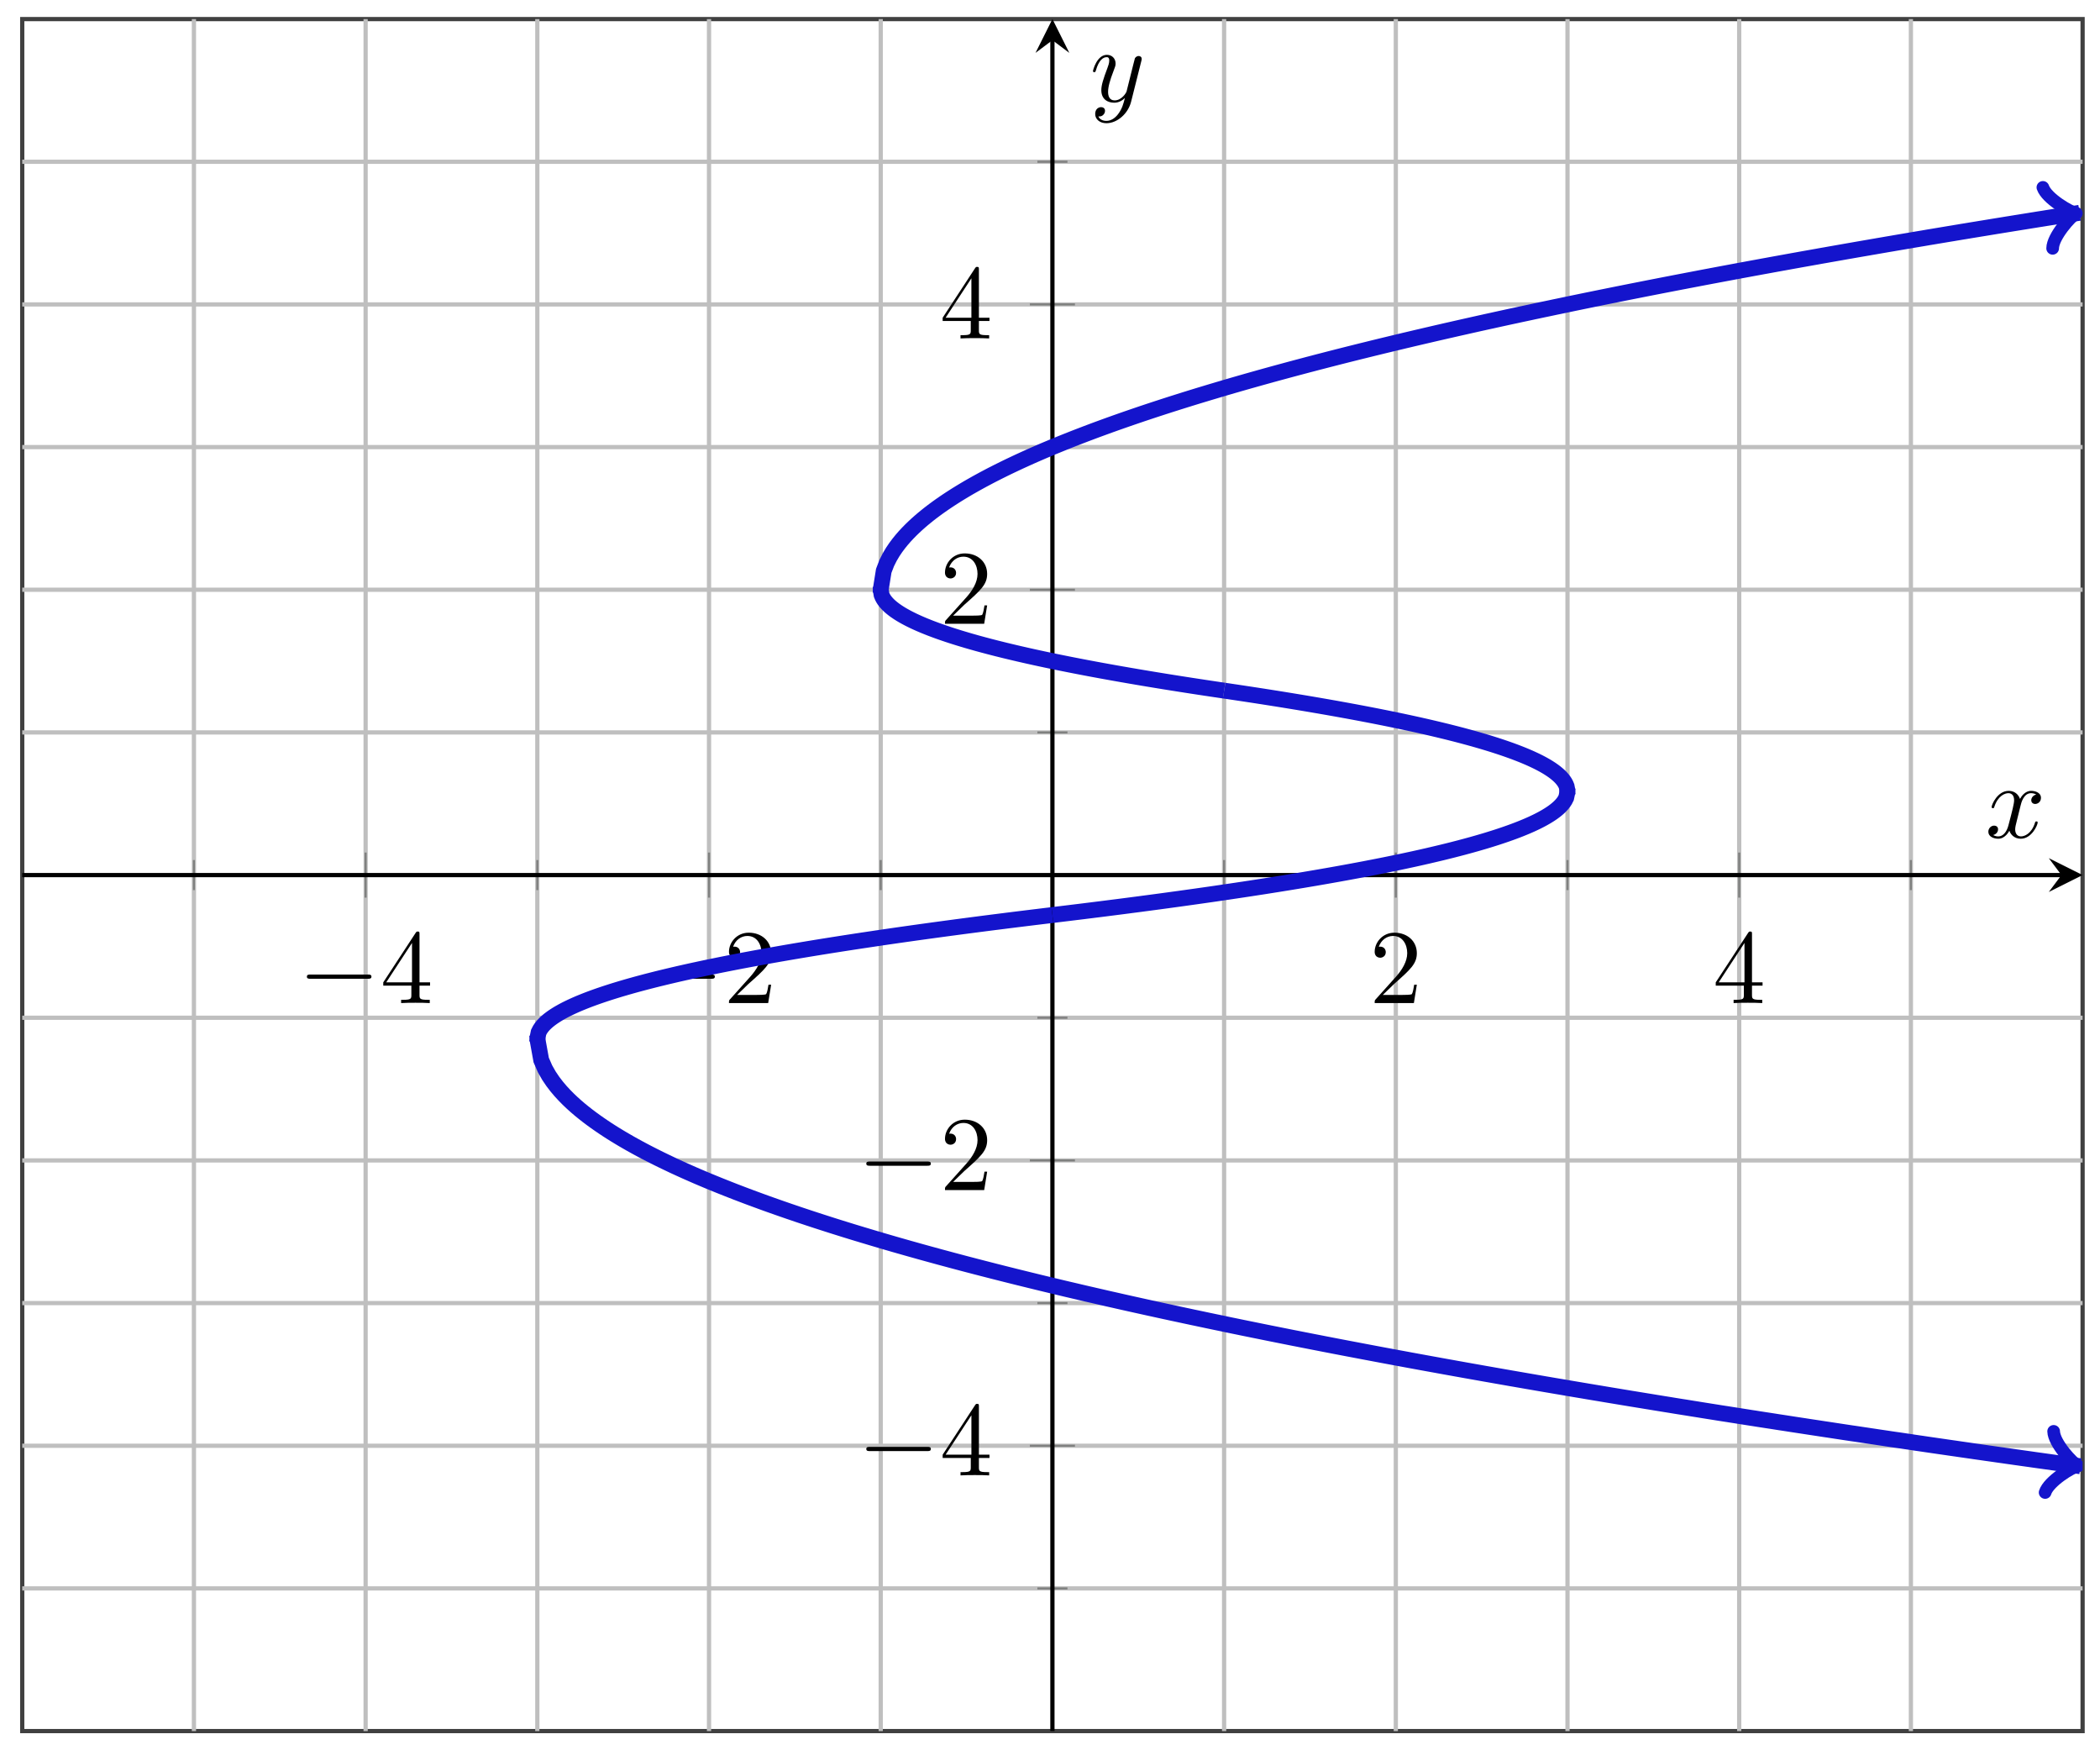 <svg xmlns="http://www.w3.org/2000/svg" xmlns:xlink="http://www.w3.org/1999/xlink" xmlns:inkscape="http://www.inkscape.org/namespaces/inkscape" version="1.1" width="198" height="165" viewBox="0 0 198 165">
<defs>
<path id="font_1_1" d="M.659 .23C.676 .23 .694 .23 .694 .25 .694 .27 .676 .27 .659 .27H.118C.101 .27 .083 .27 .083 .25 .083 .23 .101 .23 .118 .23H.659Z"/>
<path id="font_2_2" d="M.294 .165V.078C.294 .042 .292 .031 .218 .031H.197V0C.238 .003 .29 .003 .332 .003 .374 .003 .427 .003 .468 0V.031H.447C.373 .031 .371 .042 .371 .078V.165H.471V.196H.371V.651C.371 .671 .371 .677 .355 .677 .346 .677 .343 .677 .335 .665L.028 .196V.165H.294M.3 .196H.056L.3 .569V.196Z"/>
<path id="font_2_1" d="M.127 .077 .233 .18C.389 .318 .449 .372 .449 .472 .449 .586 .359 .666 .237 .666 .124 .666 .05 .574 .05 .485 .05 .429 .1 .429 .103 .429 .12 .429 .155 .441 .155 .482 .155 .508 .137 .534 .102 .534 .094 .534 .092 .534 .089 .533 .112 .598 .166 .635 .224 .635 .315 .635 .358 .554 .358 .472 .358 .392 .308 .313 .253 .251L.061 .037C.05 .026 .05 .024 .05 0H.421L.449 .174H.424C.419 .144 .412 .1 .402 .085 .395 .077 .329 .077 .307 .077H.127Z"/>
<clipPath id="clip_3">
<path transform="matrix(1,0,0,-1,2.096,163.19)" d="M0 0H194.263V161.39H0Z"/>
</clipPath>
<path id="font_4_1" d="M.334 .302C.34 .328 .363 .42 .433 .42 .438 .42 .462 .42 .483 .407 .455 .402 .435 .377 .435 .353 .435 .337 .446 .318 .473 .318 .495 .318 .527 .336 .527 .376 .527 .428 .468 .442 .434 .442 .376 .442 .341 .389 .329 .366 .304 .432 .25 .442 .221 .442 .117 .442 .06 .313 .06 .288 .06 .278 .07 .278 .072 .278 .08 .278 .083 .28 .085 .289 .119 .395 .185 .42 .219 .42 .238 .42 .273 .411 .273 .353 .273 .322 .256 .255 .219 .115 .203 .053 .168 .011 .124 .011 .118 .011 .095 .011 .074 .024 .099 .029 .121 .05 .121 .078 .121 .105 .099 .113 .084 .113 .054 .113 .029 .087 .029 .055 .029 .009 .079-.011 .123-.011 .189-.011 .225 .059 .228 .065 .24 .028 .276-.011 .336-.011 .439-.011 .496 .118 .496 .143 .496 .153 .487 .153 .484 .153 .475 .153 .473 .149 .471 .142 .438 .035 .37 .011 .338 .011 .299 .011 .283 .043 .283 .077 .283 .099 .289 .121 .3 .165L.334 .302Z"/>
<path id="font_4_2" d="M.486 .381C.49 .395 .49 .397 .49 .404 .49 .422 .476 .431 .461 .431 .451 .431 .435 .425 .426 .41 .424 .405 .416 .374 .412 .356 .405 .33 .398 .303 .392 .276L.347 .096C.343 .081 .3 .011 .234 .011 .183 .011 .172 .055 .172 .092 .172 .138 .189 .2 .223 .288 .239 .329 .243 .34 .243 .36 .243 .405 .211 .442 .161 .442 .066 .442 .029 .297 .029 .288 .029 .278 .039 .278 .041 .278 .051 .278 .052 .28 .057 .296 .084 .39 .124 .42 .158 .42 .166 .42 .183 .42 .183 .388 .183 .363 .173 .337 .166 .318 .126 .212 .108 .155 .108 .108 .108 .019 .171-.011 .23-.011 .269-.011 .303 .006 .331 .034 .318-.018 .306-.067 .266-.12 .24-.154 .202-.183 .156-.183 .142-.183 .097-.18 .08-.141 .096-.141 .109-.141 .123-.129 .133-.12 .143-.107 .143-.088 .143-.057 .116-.053 .106-.053 .083-.053 .05-.069 .05-.118 .05-.168 .094-.205 .156-.205 .259-.205 .362-.114 .39-.001L.486 .381Z"/>
</defs>
<path transform="matrix(1,0,0,-1,2.096,163.19)" stroke-width=".399" stroke-linecap="butt" stroke-miterlimit="10" stroke-linejoin="miter" fill="none" stroke="#404040" d="M0 0H194.263V161.39H0Z"/>
<path transform="matrix(1,0,0,-1,2.096,163.19)" stroke-width=".399" stroke-linecap="butt" stroke-miterlimit="10" stroke-linejoin="miter" fill="none" stroke="#bfbfbf" d="M16.189 0V161.39M48.566 0V161.39M80.943 0V161.39M113.32 0V161.39M145.697 0V161.39M178.074 0V161.39"/>
<path transform="matrix(1,0,0,-1,2.096,163.19)" stroke-width=".399" stroke-linecap="butt" stroke-miterlimit="10" stroke-linejoin="miter" fill="none" stroke="#bfbfbf" d="M32.377 0V161.39M64.754 0V161.39M129.509 0V161.39M161.886 0V161.39"/>
<path transform="matrix(1,0,0,-1,2.096,163.19)" stroke-width=".399" stroke-linecap="butt" stroke-miterlimit="10" stroke-linejoin="miter" fill="none" stroke="#bfbfbf" d="M0 13.449H194.263M0 40.348H194.263M0 67.246H194.263M0 94.144H194.263M0 121.043H194.263M0 147.941H194.263"/>
<path transform="matrix(1,0,0,-1,2.096,163.19)" stroke-width=".399" stroke-linecap="butt" stroke-miterlimit="10" stroke-linejoin="miter" fill="none" stroke="#bfbfbf" d="M0 26.898H194.263M0 53.797H194.263M0 107.594H194.263M0 134.492H194.263"/>
<path transform="matrix(1,0,0,-1,2.096,163.19)" stroke-width=".199" stroke-linecap="butt" stroke-miterlimit="10" stroke-linejoin="miter" fill="none" stroke="#7f807f" d="M16.189 79.278V82.113M48.566 79.278V82.113M80.943 79.278V82.113M113.32 79.278V82.113M145.697 79.278V82.113M178.074 79.278V82.113"/>
<path transform="matrix(1,0,0,-1,2.096,163.19)" stroke-width=".199" stroke-linecap="butt" stroke-miterlimit="10" stroke-linejoin="miter" fill="none" stroke="#7f807f" d="M32.377 78.569V82.821M64.754 78.569V82.821M129.509 78.569V82.821M161.886 78.569V82.821"/>
<path transform="matrix(1,0,0,-1,2.096,163.19)" stroke-width=".199" stroke-linecap="butt" stroke-miterlimit="10" stroke-linejoin="miter" fill="none" stroke="#7f807f" d="M95.714 13.449H98.549M95.714 40.348H98.549M95.714 67.246H98.549M95.714 94.144H98.549M95.714 121.043H98.549M95.714 147.941H98.549"/>
<path transform="matrix(1,0,0,-1,2.096,163.19)" stroke-width=".199" stroke-linecap="butt" stroke-miterlimit="10" stroke-linejoin="miter" fill="none" stroke="#7f807f" d="M95.006 26.898H99.257M95.006 53.797H99.257M95.006 107.594H99.257M95.006 134.492H99.257"/>
<path transform="matrix(1,0,0,-1,2.096,163.19)" stroke-width=".399" stroke-linecap="butt" stroke-miterlimit="10" stroke-linejoin="miter" fill="none" stroke="#000000" d="M0 80.695H192.271"/>
<path transform="matrix(1,0,0,-1,194.367,82.493)" d="M1.993 0-1.196 1.594 0 0-1.196-1.594"/>
<path transform="matrix(1,0,0,-1,2.096,163.19)" stroke-width=".399" stroke-linecap="butt" stroke-miterlimit="10" stroke-linejoin="miter" fill="none" stroke="#000000" d="M97.132 0V159.398"/>
<path transform="matrix(0,-1,-1,-0,99.228,3.789)" d="M1.993 0-1.196 1.594 0 0-1.196-1.594"/>
<use data-text="&#x2212;" xlink:href="#font_1_1" transform="matrix(9.963,0,0,-9.963,28.108,94.56)"/>
<use data-text="4" xlink:href="#font_2_2" transform="matrix(9.963,0,0,-9.963,35.857,94.56)"/>
<use data-text="&#x2212;" xlink:href="#font_1_1" transform="matrix(9.963,0,0,-9.963,60.485,94.56)"/>
<use data-text="2" xlink:href="#font_2_1" transform="matrix(9.963,0,0,-9.963,68.234,94.56)"/>
<use data-text="2" xlink:href="#font_2_1" transform="matrix(9.963,0,0,-9.963,129.114,94.56)"/>
<use data-text="4" xlink:href="#font_2_2" transform="matrix(9.963,0,0,-9.963,161.491,94.56)"/>
<use data-text="&#x2212;" xlink:href="#font_1_1" transform="matrix(9.963,0,0,-9.963,80.852,139.086)"/>
<use data-text="4" xlink:href="#font_2_2" transform="matrix(9.963,0,0,-9.963,88.601,139.086)"/>
<use data-text="&#x2212;" xlink:href="#font_1_1" transform="matrix(9.963,0,0,-9.963,80.852,112.187)"/>
<use data-text="2" xlink:href="#font_2_1" transform="matrix(9.963,0,0,-9.963,88.601,112.187)"/>
<use data-text="2" xlink:href="#font_2_1" transform="matrix(9.963,0,0,-9.963,88.6,58.805)"/>
<use data-text="4" xlink:href="#font_2_2" transform="matrix(9.963,0,0,-9.963,88.6,31.905)"/>
<g clip-path="url(#clip_3)">
<path transform="matrix(1,0,0,-1,2.096,163.19)" stroke-width="1.494" stroke-linecap="butt" stroke-miterlimit="10" stroke-linejoin="miter" fill="none" stroke="#1414cc" d="M80.943 107.594 81.227 109.375 81.511 110.113 81.795 110.679 82.079 111.157 82.363 111.577 82.647 111.957 82.931 112.307 83.215 112.633 83.499 112.938 83.783 113.227 84.067 113.502 84.351 113.765 84.635 114.017 84.919 114.26 85.203 114.493 85.487 114.721 85.771 114.94 86.055 115.152 86.339 115.36 86.623 115.561 86.907 115.758 87.191 115.95 87.475 116.138 87.759 116.321 88.043 116.502 88.327 116.678 88.611 116.851 88.895 117.021 89.179 117.189 89.463 117.352 89.747 117.513 90.031 117.672 90.315 117.828 90.599 117.983 90.883 118.133 91.167 118.284 91.451 118.432 91.735 118.576 92.019 118.72 92.303 118.861 92.587 119.002 92.871 119.14 93.155 119.277 93.439 119.411 93.723 119.545 94.007 119.678 94.291 119.808 94.575 119.937 94.859 120.065 95.143 120.192 95.427 120.318 95.711 120.442 95.995 120.564 96.279 120.687 96.563 120.807 96.847 120.926 97.131 121.045 97.415 121.16 97.699 121.276 97.983 121.392 98.267 121.506 98.551 121.62 98.836 121.732 99.12 121.845 99.404 121.955 99.688 122.065 99.972 122.174 100.256 122.283 100.54 122.39 100.824 122.497 101.108 122.604 101.392 122.709 101.676 122.813 101.96 122.917 102.244 123.02 102.528 123.123 102.812 123.224 103.096 123.326 103.38 123.426 103.664 123.526 103.948 123.625 104.232 123.724 104.516 123.822 104.8 123.919 105.084 124.016 105.368 124.112 105.652 124.209 105.936 124.303 106.22 124.398 106.504 124.492 106.788 124.586 107.072 124.679 107.356 124.771 107.64 124.864 107.924 124.955 108.208 125.047 108.492 125.137 108.776 125.226 109.06 125.317 109.344 125.406 109.628 125.495 109.912 125.583 110.196 125.672 110.48 125.759 110.764 125.846 111.048 125.933 111.332 126.018 111.616 126.104 111.9 126.19 112.184 126.275 112.468 126.359 112.752 126.445 113.036 126.528 113.32 126.612 113.604 126.696 113.888 126.779 114.172 126.862 114.456 126.943 114.74 127.026 115.024 127.107 115.308 127.188 115.592 127.269 115.876 127.349 116.16 127.429 116.444 127.509 116.728 127.589 117.012 127.668 117.296 127.747 117.58 127.825 117.864 127.904 118.148 127.982 118.432 128.059 118.716 128.136 119 128.213 119.284 128.29 119.568 128.367 119.852 128.443 120.136 128.519 120.42 128.594 120.704 128.67 120.988 128.745 121.272 128.821 121.556 128.894 121.84 128.969 122.124 129.044 122.408 129.117 122.692 129.19 122.976 129.264 123.26 129.337 123.544 129.41 123.828 129.482 124.112 129.555 124.396 129.627 124.68 129.699 124.964 129.771 125.248 129.842 125.532 129.913 125.816 129.984 126.1 130.055 126.384 130.125 126.668 130.195 126.952 130.265 127.236 130.336 127.52 130.405 127.804 130.474 128.088 130.544 128.372 130.613 128.656 130.681 128.94 130.75 129.224 130.819 129.508 130.886 129.793 130.954 130.077 131.022 130.361 131.091 130.645 131.157 130.929 131.225 131.213 131.292 131.497 131.359 131.781 131.425 132.065 131.491 132.349 131.558 132.633 131.623 132.917 131.69 133.201 131.756 133.485 131.822 133.769 131.886 134.053 131.952 134.337 132.017 134.621 132.081 134.905 132.146 135.189 132.211 135.473 132.275 135.757 132.339 136.041 132.403 136.325 132.467 136.609 132.531 136.893 132.595 137.177 132.658 137.461 132.722 137.745 132.784 138.029 132.848 138.313 132.91 138.597 132.971 138.881 133.035 139.165 133.097 139.449 133.159 139.733 133.221 140.017 133.283 140.301 133.345 140.585 133.406 140.869 133.466 141.153 133.529 141.437 133.59 141.721 133.65 142.005 133.711 142.289 133.771 142.573 133.833 142.857 133.892 143.141 133.953 143.425 134.013 143.709 134.072 143.993 134.132 144.277 134.192 144.561 134.253 144.845 134.31 145.129 134.37 145.413 134.429 145.697 134.488 145.981 134.549 146.265 134.608 146.549 134.667 146.833 134.725 147.117 134.784 147.401 134.842 147.685 134.901 147.969 134.958 148.253 135.016 148.537 135.074 148.821 135.132 149.105 135.189 149.389 135.246 149.673 135.304 149.957 135.361 150.241 135.418 150.525 135.476 150.809 135.532 151.093 135.589 151.377 135.645 151.661 135.702 151.945 135.758 152.229 135.814 152.513 135.87 152.797 135.927 153.081 135.983 153.365 136.039 153.649 136.094 153.933 136.15 154.217 136.205 154.501 136.261 154.785 136.316 155.069 136.371 155.353 136.426 155.637 136.481 155.921 136.536 156.205 136.591 156.489 136.646 156.773 136.699 157.057 136.755 157.341 136.808 157.625 136.863 157.909 136.917 158.193 136.972 158.477 137.026 158.761 137.08 159.045 137.133 159.329 137.187 159.613 137.24 159.897 137.294 160.181 137.347 160.465 137.401 160.75 137.453 161.034 137.506 161.318 137.56 161.602 137.613 161.886 137.665 162.17 137.718 162.454 137.77 162.738 137.823 163.022 137.876 163.306 137.928 163.59 137.979 163.874 138.032 164.158 138.085 164.442 138.136 164.726 138.188 165.01 138.24 165.294 138.292 165.578 138.343 165.862 138.395 166.146 138.446 166.43 138.498 166.714 138.549 166.998 138.601 167.282 138.651 167.566 138.703 167.85 138.754 168.134 138.804 168.418 138.855 168.702 138.905 168.986 138.956 169.27 139.006 169.554 139.058 169.838 139.108 170.122 139.157 170.406 139.209 170.69 139.258 170.974 139.308 171.258 139.358 171.542 139.408 171.826 139.458 172.11 139.508 172.394 139.557 172.678 139.607 172.962 139.657 173.246 139.706 173.53 139.755 173.814 139.804 174.098 139.853 174.382 139.903 174.666 139.951 174.95 140.001 175.234 140.05 175.518 140.098 175.802 140.148 176.086 140.196 176.37 140.244 176.654 140.294 176.938 140.342 177.222 140.39 177.506 140.438 177.79 140.486 178.074 140.534 178.358 140.583 178.642 140.631 178.926 140.679 179.21 140.726 179.494 140.775 179.778 140.824 180.062 140.87 180.346 140.918 180.63 140.965 180.914 141.013 181.198 141.06 181.482 141.108 181.766 141.155 182.05 141.201 182.334 141.25 182.618 141.296 182.902 141.345 183.186 141.39 183.47 141.437 183.754 141.485 184.038 141.531 184.322 141.577 184.606 141.625 184.89 141.67 185.174 141.717 185.458 141.764 185.742 141.81 186.026 141.857 186.31 141.903 186.594 141.949 186.878 141.995 187.162 142.042 187.446 142.087 187.73 142.133 188.014 142.179 188.298 142.224 188.582 142.271 188.866 142.315 189.15 142.361 189.434 142.408 189.718 142.452 190.002 142.499 190.286 142.544 190.57 142.588 190.854 142.635 191.138 142.68 191.423 142.725 191.707 142.771 191.991 142.815 192.275 142.86 192.559 142.905 192.843 142.95 193.127 142.996 193.411 143.04 193.695 143.083 193.979 143.129 193.134 142.994"/>
<path transform="matrix(.987,-.158,-.158,-.987,195.23,20.193)" stroke-width="1.196" stroke-linecap="round" stroke-linejoin="round" fill="none" stroke="#1414cc" d="M-2.182 2.909C-2 1.818 0 .182 .545 0 0-.182-2-1.818-2.182-2.909"/>
<path transform="matrix(1,0,0,-1,2.096,163.19)" stroke-width="1.494" stroke-linecap="butt" stroke-miterlimit="10" stroke-linejoin="miter" fill="none" stroke="#1414cc" d="M80.943 107.594 81.024 107.117 81.105 106.92 81.186 106.769 81.267 106.641 81.349 106.529 81.43 106.427 81.511 106.334 81.592 106.247 81.673 106.165 81.754 106.088 81.836 106.014 81.917 105.944 81.998 105.877 82.079 105.812 82.16 105.75 82.241 105.689 82.322 105.63 82.404 105.574 82.485 105.518 82.566 105.464 82.647 105.412 82.728 105.36 82.809 105.31 82.89 105.261 82.972 105.212 83.053 105.165 83.134 105.12 83.215 105.074 83.296 105.029 83.377 104.986 83.458 104.943 83.54 104.9 83.621 104.858 83.702 104.817 83.783 104.777 83.864 104.737 83.945 104.697 84.026 104.658 84.108 104.62 84.189 104.582 84.27 104.545 84.351 104.508 84.432 104.471 84.513 104.435 84.594 104.399 84.676 104.364 84.757 104.329 84.838 104.294 84.919 104.26 85 104.226 85.081 104.193 85.162 104.16 85.244 104.127 85.325 104.095 85.406 104.062 85.487 104.03 85.568 103.998 85.649 103.967 85.73 103.936 85.812 103.905 85.893 103.875 85.974 103.844 86.055 103.814 86.136 103.784 86.217 103.754 86.299 103.725 86.38 103.696 86.461 103.667 86.542 103.638 86.623 103.61 86.704 103.581 86.785 103.553 86.867 103.526 86.948 103.497 87.029 103.47 87.11 103.443 87.191 103.415 87.272 103.388 87.353 103.361 87.435 103.334 87.516 103.308 87.597 103.281 87.678 103.255 87.759 103.23 87.84 103.203 87.921 103.178 88.003 103.152 88.084 103.127 88.165 103.101 88.246 103.076 88.327 103.051 88.408 103.026 88.489 103.002 88.571 102.977 88.652 102.952 88.733 102.928 88.814 102.904 88.895 102.88 88.976 102.856 89.057 102.831 89.139 102.808 89.22 102.784 89.301 102.761 89.382 102.737 89.463 102.714 89.544 102.691 89.625 102.668 89.707 102.645 89.788 102.622 89.869 102.599 89.95 102.576 90.031 102.554 90.112 102.531 90.193 102.509 90.275 102.487 90.356 102.465 90.437 102.443 90.518 102.421 90.599 102.399 90.68 102.377 90.761 102.356 90.843 102.334 90.924 102.313 91.005 102.291 91.086 102.27 91.167 102.248 91.248 102.227 91.33 102.206 91.411 102.185 91.492 102.164 91.573 102.143 91.654 102.123 91.735 102.102 91.816 102.081 91.898 102.061 91.979 102.04 92.06 102.02 92.141 102 92.222 101.979 92.303 101.96 92.384 101.939 92.466 101.919 92.547 101.899 92.628 101.879 92.709 101.859 92.79 101.84 92.871 101.82 92.952 101.801 93.034 101.781 93.115 101.762 93.196 101.742 93.277 101.723 93.358 101.704 93.439 101.685 93.52 101.666 93.602 101.646 93.683 101.627 93.764 101.609 93.845 101.59 93.926 101.57 94.007 101.551 94.088 101.533 94.17 101.514 94.251 101.496 94.332 101.477 94.413 101.459 94.494 101.44 94.575 101.422 94.656 101.403 94.738 101.385 94.819 101.366 94.9 101.348 94.981 101.33 95.062 101.313 95.143 101.294 95.224 101.276 95.306 101.258 95.387 101.241 95.468 101.222 95.549 101.205 95.63 101.188 95.711 101.169 95.793 101.152 95.874 101.134 95.955 101.117 96.036 101.099 96.117 101.082 96.198 101.064 96.279 101.047 96.361 101.03 96.442 101.013 96.523 100.995 96.604 100.978 96.685 100.961 96.766 100.944 96.847 100.927 96.929 100.91 97.01 100.893 97.091 100.876 97.172 100.861 97.253 100.844 97.334 100.827 97.415 100.81 97.497 100.793 97.578 100.777 97.659 100.76 97.74 100.744 97.821 100.727 97.902 100.711 97.983 100.694 98.065 100.678 98.146 100.662 98.227 100.645 98.308 100.629 98.389 100.613 98.47 100.597 98.551 100.58 98.633 100.564 98.714 100.548 98.795 100.532 98.876 100.516 98.957 100.5 99.038 100.484 99.119 100.468 99.201 100.452 99.282 100.436 99.363 100.421 99.444 100.405 99.525 100.389 99.606 100.373 99.687 100.358 99.769 100.342 99.85 100.326 99.931 100.311 100.012 100.295 100.093 100.28 100.174 100.264 100.255 100.249 100.337 100.233 100.418 100.218 100.499 100.203 100.58 100.187 100.661 100.172 100.742 100.157 100.824 100.142 100.905 100.126 100.986 100.111 101.067 100.096 101.148 100.081 101.229 100.066 101.31 100.051 101.392 100.036 101.473 100.021 101.554 100.006 101.635 99.991 101.716 99.976 101.797 99.961 101.878 99.946 101.96 99.932 102.041 99.917 102.122 99.902 102.203 99.888 102.284 99.873 102.365 99.858 102.446 99.843 102.528 99.829 102.609 99.814 102.69 99.8 102.771 99.785 102.852 99.771 102.933 99.756 103.014 99.742 103.096 99.727 103.177 99.713 103.258 99.699 103.339 99.684 103.42 99.67 103.501 99.656 103.582 99.641 103.664 99.627 103.745 99.613 103.826 99.599 103.907 99.585 103.988 99.571 104.069 99.557 104.15 99.542 104.232 99.528 104.313 99.514 104.394 99.5 104.475 99.486 104.556 99.472 104.637 99.458 104.718 99.445 104.8 99.431 104.881 99.417 104.962 99.403 105.043 99.389 105.124 99.375 105.205 99.361 105.287 99.348 105.368 99.334 105.449 99.32 105.53 99.307 105.611 99.293 105.692 99.279 105.773 99.266 105.855 99.252 105.936 99.239 106.017 99.225 106.098 99.211 106.179 99.198 106.26 99.184 106.341 99.171 106.423 99.158 106.504 99.144 106.585 99.131 106.666 99.117 106.747 99.104 106.828 99.091 106.909 99.077 106.991 99.064 107.072 99.051 107.153 99.037 107.234 99.024 107.315 99.011 107.396 98.998 107.477 98.985 107.559 98.971 107.64 98.958 107.721 98.945 107.802 98.932 107.883 98.919 107.964 98.906 108.045 98.893 108.127 98.88 108.208 98.867 108.289 98.854 108.37 98.841 108.451 98.828 108.532 98.815 108.613 98.802 108.695 98.79 108.776 98.777 108.857 98.764 108.938 98.751 109.019 98.738 109.1 98.726 109.181 98.712 109.263 98.7 109.344 98.687 109.425 98.675 109.506 98.662 109.587 98.649 109.668 98.636 109.749 98.624 109.831 98.611 109.912 98.599 109.993 98.586 110.074 98.574 110.155 98.561 110.236 98.548 110.317 98.536 110.399 98.523 110.48 98.511 110.561 98.498 110.642 98.486 110.723 98.474 110.804 98.461 110.886 98.449 110.967 98.436 111.048 98.424 111.129 98.412 111.21 98.4 111.291 98.387 111.372 98.375 111.454 98.362 111.535 98.35 111.616 98.338 111.697 98.326 111.778 98.314 111.859 98.302 111.94 98.289 112.022 98.277 112.103 98.265 112.184 98.253 112.265 98.241 112.346 98.229 112.427 98.216 112.508 98.204 112.59 98.193 112.671 98.181 112.752 98.168 112.833 98.156 112.914 98.144 112.995 98.132 113.076 98.12 113.158 98.109 113.239 98.097 113.32 98.085"/>
<path transform="matrix(1,0,0,-1,2.096,163.19)" stroke-width="1.494" stroke-linecap="butt" stroke-miterlimit="10" stroke-linejoin="miter" fill="none" stroke="#1414cc" d="M113.32 98.086 113.401 98.073 113.482 98.061 113.564 98.049 113.645 98.038 113.726 98.025 113.807 98.014 113.888 98.002 113.969 97.989 114.05 97.977 114.132 97.965 114.213 97.953 114.294 97.941 114.375 97.929 114.456 97.917 114.537 97.905 114.618 97.892 114.7 97.88 114.781 97.868 114.862 97.856 114.943 97.844 115.024 97.832 115.105 97.82 115.186 97.807 115.268 97.795 115.349 97.783 115.43 97.77 115.511 97.758 115.592 97.746 115.673 97.733 115.754 97.721 115.836 97.709 115.917 97.696 115.998 97.684 116.079 97.671 116.16 97.659 116.241 97.646 116.322 97.634 116.404 97.622 116.485 97.609 116.566 97.596 116.647 97.583 116.728 97.571 116.809 97.559 116.89 97.546 116.972 97.534 117.053 97.521 117.134 97.508 117.215 97.495 117.296 97.482 117.377 97.47 117.458 97.457 117.54 97.444 117.621 97.432 117.702 97.419 117.783 97.406 117.864 97.394 117.945 97.38 118.026 97.367 118.108 97.354 118.189 97.342 118.27 97.329 118.351 97.316 118.432 97.303 118.513 97.29 118.594 97.277 118.676 97.264 118.757 97.251 118.838 97.238 118.919 97.225 119 97.212 119.081 97.198 119.162 97.185 119.244 97.172 119.325 97.159 119.406 97.146 119.487 97.132 119.568 97.119 119.649 97.106 119.73 97.093 119.812 97.079 119.893 97.066 119.974 97.052 120.055 97.039 120.136 97.026 120.217 97.012 120.298 96.999 120.38 96.985 120.461 96.972 120.542 96.958 120.623 96.945 120.704 96.931 120.785 96.918 120.866 96.904 120.948 96.891 121.029 96.877 121.11 96.863 121.191 96.85 121.272 96.836 121.353 96.822 121.434 96.809 121.516 96.795 121.597 96.781 121.678 96.767 121.759 96.753 121.84 96.739 121.921 96.725 122.002 96.711 122.084 96.698 122.165 96.684 122.246 96.67 122.327 96.656 122.408 96.642 122.489 96.627 122.57 96.613 122.652 96.599 122.733 96.585 122.814 96.571 122.895 96.557 122.976 96.543 123.057 96.529 123.138 96.514 123.22 96.5 123.301 96.485 123.382 96.471 123.463 96.457 123.544 96.442 123.625 96.428 123.706 96.414 123.788 96.399 123.869 96.385 123.95 96.37 124.031 96.356 124.112 96.341 124.193 96.326 124.274 96.312 124.356 96.297 124.437 96.282 124.518 96.268 124.599 96.253 124.68 96.238 124.761 96.223 124.842 96.209 124.924 96.194 125.005 96.179 125.086 96.164 125.167 96.149 125.248 96.134 125.329 96.119 125.41 96.104 125.492 96.089 125.573 96.074 125.654 96.059 125.735 96.044 125.816 96.028 125.897 96.013 125.978 95.998 126.06 95.982 126.141 95.967 126.222 95.952 126.303 95.937 126.384 95.921 126.465 95.906 126.546 95.89 126.628 95.875 126.709 95.859 126.79 95.844 126.871 95.828 126.952 95.812 127.033 95.797 127.114 95.781 127.196 95.765 127.277 95.749 127.358 95.734 127.439 95.718 127.52 95.702 127.601 95.686 127.682 95.67 127.764 95.654 127.845 95.638 127.926 95.622 128.007 95.606 128.088 95.59 128.169 95.573 128.25 95.557 128.332 95.541 128.413 95.525 128.494 95.508 128.575 95.492 128.656 95.476 128.737 95.459 128.818 95.443 128.9 95.426 128.981 95.41 129.062 95.393 129.143 95.376 129.224 95.36 129.305 95.343 129.386 95.326 129.468 95.31 129.549 95.294 129.63 95.277 129.711 95.26 129.792 95.243 129.873 95.226 129.954 95.209 130.036 95.192 130.117 95.175 130.198 95.157 130.279 95.14 130.36 95.123 130.441 95.105 130.522 95.088 130.604 95.07 130.685 95.054 130.766 95.036 130.847 95.018 130.928 95 131.009 94.983 131.09 94.965 131.172 94.947 131.253 94.929 131.334 94.912 131.415 94.894 131.496 94.875 131.577 94.858 131.658 94.84 131.74 94.822 131.821 94.804 131.902 94.785 131.983 94.766 132.064 94.748 132.145 94.73 132.226 94.712 132.308 94.693 132.389 94.675 132.47 94.656 132.551 94.637 132.632 94.618 132.713 94.6 132.794 94.581 132.876 94.561 132.957 94.542 133.038 94.524 133.119 94.504 133.2 94.485 133.281 94.466 133.362 94.447 133.444 94.427 133.525 94.409 133.606 94.388 133.687 94.369 133.768 94.35 133.849 94.33 133.93 94.31 134.012 94.29 134.093 94.271 134.174 94.251 134.255 94.231 134.336 94.211 134.417 94.191 134.498 94.171 134.58 94.15 134.661 94.129 134.742 94.109 134.823 94.088 134.904 94.068 134.985 94.047 135.066 94.027 135.148 94.006 135.229 93.985 135.31 93.964 135.391 93.943 135.472 93.922 135.553 93.901 135.634 93.879 135.716 93.858 135.797 93.836 135.878 93.815 135.959 93.793 136.04 93.771 136.121 93.749 136.202 93.727 136.284 93.705 136.365 93.683 136.446 93.661 136.527 93.638 136.608 93.616 136.689 93.593 136.77 93.571 136.852 93.548 136.933 93.526 137.014 93.502 137.095 93.479 137.176 93.456 137.257 93.433 137.338 93.409 137.42 93.386 137.501 93.362 137.582 93.338 137.663 93.315 137.744 93.291 137.825 93.266 137.906 93.242 137.988 93.218 138.069 93.193 138.15 93.169 138.231 93.144 138.312 93.119 138.393 93.094 138.474 93.069 138.556 93.044 138.637 93.018 138.718 92.993 138.799 92.966 138.88 92.941 138.961 92.915 139.042 92.888 139.124 92.862 139.205 92.836 139.286 92.809 139.367 92.782 139.448 92.755 139.529 92.728 139.61 92.7 139.692 92.673 139.773 92.645 139.854 92.617 139.935 92.589 140.016 92.56 140.097 92.532 140.178 92.503 140.26 92.474 140.341 92.445 140.422 92.416 140.503 92.386 140.584 92.356 140.665 92.326 140.746 92.296 140.828 92.265 140.909 92.234 140.99 92.203 141.071 92.171 141.152 92.14 141.233 92.108 141.314 92.076 141.396 92.043 141.477 92.011 141.558 91.977 141.639 91.944 141.72 91.91 141.801 91.876 141.882 91.841 141.964 91.806 142.045 91.771 142.126 91.736 142.207 91.699 142.288 91.663 142.369 91.626 142.45 91.588 142.532 91.55 142.613 91.512 142.694 91.473 142.775 91.434 142.856 91.394 142.937 91.354 143.018 91.313 143.1 91.27 143.181 91.228 143.262 91.185 143.343 91.141 143.424 91.097 143.505 91.051 143.586 91.005 143.668 90.958 143.749 90.91 143.83 90.861 143.911 90.81 143.992 90.759 144.073 90.707 144.154 90.653 144.236 90.597 144.317 90.54 144.398 90.482 144.479 90.421 144.56 90.359 144.641 90.294 144.722 90.226 144.804 90.156 144.885 90.083 144.966 90.006 145.047 89.924 145.128 89.837 145.209 89.744 145.29 89.642 145.372 89.53 145.453 89.403 145.534 89.252 145.615 89.056 145.696 88.632"/>
<path transform="matrix(1,0,0,-1,2.096,163.19)" stroke-width="1.494" stroke-linecap="butt" stroke-miterlimit="10" stroke-linejoin="miter" fill="none" stroke="#1414cc" d="M97.132 76.93 97.253 76.944 97.375 76.959 97.497 76.973 97.618 76.988 97.74 77.003 97.862 77.017 97.984 77.032 98.105 77.047 98.227 77.062 98.349 77.077 98.47 77.091 98.592 77.106 98.714 77.121 98.836 77.136 98.957 77.151 99.079 77.166 99.201 77.18 99.322 77.196 99.444 77.21 99.566 77.225 99.688 77.24 99.809 77.255 99.931 77.27 100.053 77.285 100.174 77.3 100.296 77.316 100.418 77.331 100.54 77.346 100.661 77.361 100.783 77.376 100.905 77.391 101.026 77.407 101.148 77.422 101.27 77.437 101.392 77.452 101.513 77.467 101.635 77.482 101.757 77.498 101.879 77.514 102 77.529 102.122 77.544 102.244 77.56 102.365 77.575 102.487 77.591 102.609 77.606 102.731 77.622 102.852 77.637 102.974 77.653 103.096 77.668 103.217 77.684 103.339 77.699 103.461 77.715 103.583 77.731 103.704 77.746 103.826 77.762 103.948 77.778 104.069 77.794 104.191 77.809 104.313 77.825 104.435 77.841 104.556 77.857 104.678 77.873 104.8 77.889 104.922 77.905 105.043 77.92 105.165 77.936 105.287 77.952 105.408 77.968 105.53 77.984 105.652 78.001 105.774 78.017 105.895 78.033 106.017 78.049 106.139 78.065 106.26 78.081 106.382 78.097 106.504 78.114 106.626 78.13 106.747 78.146 106.869 78.162 106.991 78.179 107.112 78.195 107.234 78.211 107.356 78.228 107.478 78.244 107.599 78.261 107.721 78.277 107.843 78.294 107.964 78.31 108.086 78.327 108.208 78.344 108.33 78.36 108.451 78.377 108.573 78.394 108.695 78.41 108.817 78.427 108.938 78.444 109.06 78.46 109.182 78.477 109.303 78.494 109.425 78.511 109.547 78.528 109.669 78.545 109.79 78.562 109.912 78.579 110.034 78.596 110.155 78.613 110.277 78.63 110.399 78.647 110.521 78.664 110.642 78.681 110.764 78.698 110.886 78.716 111.007 78.733 111.129 78.75 111.251 78.768 111.373 78.785 111.494 78.802 111.616 78.82 111.738 78.837 111.859 78.855 111.981 78.872 112.103 78.889 112.225 78.907 112.346 78.925 112.468 78.942 112.59 78.96 112.712 78.978 112.833 78.996 112.955 79.013 113.077 79.031 113.198 79.049 113.32 79.067 113.442 79.085 113.564 79.103 113.685 79.121 113.807 79.139 113.929 79.157 114.05 79.175 114.172 79.194 114.294 79.212 114.416 79.229 114.537 79.248 114.659 79.266 114.781 79.284 114.902 79.303 115.024 79.321 115.146 79.339 115.268 79.358 115.389 79.376 115.511 79.395 115.633 79.413 115.754 79.431 115.876 79.45 115.998 79.469 116.12 79.488 116.241 79.506 116.363 79.525 116.485 79.544 116.606 79.563 116.728 79.582 116.85 79.6 116.972 79.619 117.093 79.638 117.215 79.657 117.337 79.677 117.459 79.695 117.58 79.715 117.702 79.734 117.824 79.753 117.945 79.773 118.067 79.792 118.189 79.811 118.311 79.83 118.432 79.85 118.554 79.869 118.676 79.889 118.797 79.908 118.919 79.928 119.041 79.948 119.163 79.968 119.284 79.987 119.406 80.007 119.528 80.027 119.649 80.047 119.771 80.067 119.893 80.087 120.015 80.107 120.136 80.127 120.258 80.147 120.38 80.167 120.501 80.188 120.623 80.208 120.745 80.228 120.867 80.248 120.988 80.269 121.11 80.29 121.232 80.31 121.353 80.331 121.475 80.351 121.597 80.372 121.719 80.393 121.84 80.413 121.962 80.434 122.084 80.455 122.206 80.476 122.327 80.497 122.449 80.518 122.571 80.54 122.692 80.56 122.814 80.582 122.936 80.603 123.058 80.624 123.179 80.646 123.301 80.667 123.423 80.689 123.544 80.71 123.666 80.732 123.788 80.754 123.91 80.775 124.031 80.797 124.153 80.819 124.275 80.841 124.396 80.863 124.518 80.885 124.64 80.907 124.762 80.929 124.883 80.952 125.005 80.974 125.127 80.996 125.248 81.019 125.37 81.041 125.492 81.064 125.614 81.087 125.735 81.109 125.857 81.132 125.979 81.155 126.101 81.178 126.222 81.201 126.344 81.224 126.466 81.247 126.587 81.27 126.709 81.294 126.831 81.317 126.953 81.341 127.074 81.364 127.196 81.388 127.318 81.411 127.439 81.435 127.561 81.459 127.683 81.483 127.805 81.507 127.926 81.531 128.048 81.555 128.17 81.579 128.291 81.604 128.413 81.628 128.535 81.653 128.657 81.677 128.778 81.702 128.9 81.727 129.022 81.752 129.143 81.776 129.265 81.801 129.387 81.827 129.509 81.852 129.63 81.876 129.752 81.901 129.874 81.927 129.995 81.952 130.117 81.978 130.239 82.004 130.361 82.03 130.482 82.056 130.604 82.082 130.726 82.109 130.848 82.135 130.969 82.161 131.091 82.188 131.213 82.214 131.334 82.241 131.456 82.268 131.578 82.295 131.7 82.322 131.821 82.349 131.943 82.377 132.065 82.404 132.186 82.432 132.308 82.46 132.43 82.487 132.552 82.515 132.673 82.544 132.795 82.573 132.917 82.601 133.038 82.63 133.16 82.658 133.282 82.687 133.404 82.716 133.525 82.745 133.647 82.774 133.769 82.803 133.89 82.832 134.012 82.862 134.134 82.892 134.256 82.922 134.377 82.952 134.499 82.982 134.621 83.013 134.743 83.043 134.864 83.074 134.986 83.105 135.108 83.137 135.229 83.168 135.351 83.199 135.473 83.231 135.595 83.263 135.716 83.296 135.838 83.327 135.96 83.36 136.081 83.393 136.203 83.425 136.325 83.459 136.447 83.492 136.568 83.526 136.69 83.559 136.812 83.594 136.933 83.628 137.055 83.662 137.177 83.697 137.299 83.732 137.42 83.767 137.542 83.803 137.664 83.838 137.785 83.874 137.907 83.91 138.029 83.947 138.151 83.984 138.272 84.021 138.394 84.059 138.516 84.097 138.637 84.135 138.759 84.173 138.881 84.212 139.003 84.251 139.124 84.29 139.246 84.331 139.368 84.371 139.49 84.412 139.611 84.453 139.733 84.494 139.855 84.536 139.976 84.578 140.098 84.621 140.22 84.664 140.342 84.708 140.463 84.752 140.585 84.797 140.707 84.842 140.828 84.888 140.95 84.934 141.072 84.981 141.194 85.029 141.315 85.077 141.437 85.126 141.559 85.176 141.68 85.226 141.802 85.277 141.924 85.329 142.046 85.382 142.167 85.436 142.289 85.49 142.411 85.546 142.532 85.603 142.654 85.661 142.776 85.719 142.898 85.78 143.019 85.841 143.141 85.904 143.263 85.968 143.385 86.035 143.506 86.102 143.628 86.172 143.75 86.244 143.871 86.318 143.993 86.394 144.115 86.474 144.237 86.556 144.358 86.642 144.48 86.732 144.602 86.827 144.723 86.927 144.845 87.033 144.967 87.148 145.089 87.273 145.21 87.41 145.332 87.566 145.454 87.752 145.575 87.993 145.697 88.558"/>
<path transform="matrix(1,0,0,-1,2.096,163.19)" stroke-width="1.494" stroke-linecap="butt" stroke-miterlimit="10" stroke-linejoin="miter" fill="none" stroke="#1414cc" d="M48.566 65.282 48.687 65.865 48.809 66.107 48.931 66.292 49.053 66.449 49.174 66.586 49.296 66.711 49.418 66.825 49.539 66.932 49.661 67.032 49.783 67.126 49.905 67.216 50.026 67.302 50.148 67.385 50.27 67.464 50.392 67.541 50.513 67.615 50.635 67.687 50.757 67.756 50.878 67.824 51 67.89 51.122 67.955 51.244 68.018 51.365 68.079 51.487 68.139 51.609 68.198 51.73 68.256 51.852 68.312 51.974 68.368 52.096 68.423 52.217 68.477 52.339 68.53 52.461 68.582 52.582 68.633 52.704 68.683 52.826 68.732 52.948 68.781 53.069 68.83 53.191 68.877 53.313 68.925 53.434 68.971 53.556 69.017 53.678 69.062 53.8 69.107 53.921 69.151 54.043 69.194 54.165 69.238 54.286 69.28 54.408 69.323 54.53 69.364 54.652 69.406 54.773 69.447 54.895 69.488 55.017 69.528 55.139 69.568 55.26 69.607 55.382 69.646 55.504 69.685 55.625 69.724 55.747 69.762 55.869 69.8 55.991 69.837 56.112 69.874 56.234 69.911 56.356 69.948 56.477 69.985 56.599 70.02 56.721 70.056 56.843 70.091 56.964 70.127 57.086 70.162 57.208 70.196 57.329 70.231 57.451 70.265 57.573 70.299 57.695 70.333 57.816 70.367 57.938 70.4 58.06 70.433 58.181 70.466 58.303 70.498 58.425 70.531 58.547 70.563 58.668 70.595 58.79 70.628 58.912 70.659 59.034 70.691 59.155 70.722 59.277 70.753 59.399 70.784 59.52 70.815 59.642 70.846 59.764 70.876 59.886 70.907 60.007 70.937 60.129 70.967 60.251 70.996 60.372 71.026 60.494 71.055 60.616 71.085 60.738 71.114 60.859 71.143 60.981 71.172 61.103 71.201 61.224 71.229 61.346 71.258 61.468 71.286 61.59 71.315 61.711 71.343 61.833 71.372 61.955 71.399 62.076 71.427 62.198 71.454 62.32 71.482 62.442 71.51 62.563 71.536 62.685 71.563 62.807 71.591 62.928 71.618 63.05 71.645 63.172 71.671 63.294 71.698 63.415 71.724 63.537 71.75 63.659 71.776 63.781 71.803 63.902 71.829 64.024 71.854 64.146 71.881 64.267 71.906 64.389 71.932 64.511 71.957 64.633 71.983 64.754 72.008 64.876 72.032 64.998 72.057 65.119 72.082 65.241 72.107 65.363 72.132 65.485 72.157 65.606 72.182 65.728 72.206 65.85 72.231 65.971 72.255 66.093 72.279 66.215 72.304 66.337 72.328 66.458 72.352 66.58 72.376 66.702 72.4 66.823 72.424 66.945 72.447 67.067 72.471 67.189 72.495 67.31 72.518 67.432 72.542 67.554 72.565 67.675 72.588 67.797 72.612 67.919 72.635 68.041 72.658 68.162 72.681 68.284 72.704 68.406 72.727 68.528 72.749 68.649 72.772 68.771 72.795 68.893 72.818 69.014 72.84 69.136 72.862 69.258 72.885 69.38 72.907 69.501 72.929 69.623 72.951 69.745 72.974 69.866 72.996 69.988 73.018 70.11 73.04 70.232 73.062 70.353 73.083 70.475 73.105 70.597 73.127 70.718 73.148 70.84 73.17 70.962 73.191 71.084 73.213 71.205 73.234 71.327 73.256 71.449 73.277 71.57 73.298 71.692 73.319 71.814 73.341 71.936 73.361 72.057 73.383 72.179 73.404 72.301 73.424 72.423 73.445 72.544 73.466 72.666 73.487 72.788 73.508 72.909 73.528 73.031 73.549 73.153 73.569 73.275 73.59 73.396 73.61 73.518 73.63 73.64 73.651 73.761 73.671 73.883 73.691 74.005 73.712 74.127 73.732 74.248 73.752 74.37 73.772 74.492 73.792 74.613 73.812 74.735 73.832 74.857 73.852 74.979 73.871 75.1 73.891 75.222 73.911 75.344 73.931 75.465 73.95 75.587 73.97 75.709 73.989 75.831 74.009 75.952 74.028 76.074 74.048 76.196 74.067 76.317 74.086 76.439 74.106 76.561 74.125 76.683 74.144 76.804 74.163 76.926 74.182 77.048 74.201 77.17 74.221 77.291 74.239 77.413 74.258 77.535 74.277 77.656 74.296 77.778 74.315 77.9 74.334 78.022 74.352 78.143 74.371 78.265 74.39 78.387 74.409 78.508 74.427 78.63 74.446 78.752 74.464 78.874 74.483 78.995 74.501 79.117 74.52 79.239 74.538 79.36 74.556 79.482 74.574 79.604 74.592 79.726 74.611 79.847 74.629 79.969 74.647 80.091 74.665 80.213 74.683 80.334 74.702 80.456 74.72 80.578 74.738 80.699 74.755 80.821 74.773 80.943 74.792 81.065 74.81 81.186 74.828 81.308 74.845 81.43 74.863 81.551 74.881 81.673 74.899 81.795 74.916 81.917 74.934 82.038 74.952 82.16 74.969 82.282 74.987 82.403 75.004 82.525 75.022 82.647 75.039 82.769 75.056 82.89 75.074 83.012 75.091 83.134 75.108 83.255 75.126 83.377 75.143 83.499 75.16 83.621 75.177 83.742 75.194 83.864 75.212 83.986 75.229 84.107 75.246 84.229 75.263 84.351 75.28 84.473 75.297 84.594 75.314 84.716 75.331 84.838 75.348 84.96 75.365 85.081 75.381 85.203 75.398 85.325 75.415 85.446 75.432 85.568 75.449 85.69 75.465 85.812 75.482 85.933 75.499 86.055 75.515 86.177 75.532 86.298 75.548 86.42 75.565 86.542 75.581 86.664 75.598 86.785 75.614 86.907 75.631 87.029 75.647 87.15 75.664 87.272 75.68 87.394 75.696 87.516 75.713 87.637 75.729 87.759 75.745 87.881 75.761 88.002 75.778 88.124 75.794 88.246 75.81 88.368 75.826 88.489 75.842 88.611 75.858 88.733 75.875 88.855 75.89 88.976 75.906 89.098 75.923 89.22 75.938 89.341 75.954 89.463 75.97 89.585 75.986 89.707 76.002 89.828 76.018 89.95 76.033 90.072 76.049 90.193 76.065 90.315 76.081 90.437 76.097 90.559 76.112 90.68 76.128 90.802 76.144 90.924 76.159 91.045 76.175 91.167 76.19 91.289 76.206 91.411 76.222 91.532 76.237 91.654 76.253 91.776 76.268 91.897 76.283 92.019 76.299 92.141 76.314 92.263 76.33 92.384 76.345 92.506 76.36 92.628 76.376 92.75 76.391 92.871 76.407 92.993 76.422 93.115 76.437 93.236 76.452 93.358 76.467 93.48 76.483 93.602 76.498 93.723 76.513 93.845 76.528 93.967 76.543 94.088 76.558 94.21 76.573 94.332 76.588 94.454 76.603 94.575 76.618 94.697 76.633 94.819 76.648 94.94 76.663 95.062 76.678 95.184 76.693 95.306 76.708 95.427 76.723 95.549 76.738 95.671 76.752 95.792 76.767 95.914 76.782 96.036 76.797 96.158 76.812 96.279 76.826 96.401 76.841 96.523 76.856 96.644 76.871 96.766 76.885 96.888 76.9 97.01 76.915 97.131 76.929"/>
<path transform="matrix(1,0,0,-1,2.096,163.19)" stroke-width="1.494" stroke-linecap="butt" stroke-miterlimit="10" stroke-linejoin="miter" fill="none" stroke="#1414cc" d="M48.566 65.282 48.931 63.262 49.297 62.424 49.662 61.782 50.028 61.24 50.394 60.762 50.759 60.331 51.125 59.935 51.49 59.565 51.856 59.218 52.221 58.89 52.587 58.578 52.953 58.281 53.318 57.994 53.684 57.719 54.049 57.455 54.415 57.198 54.78 56.949 55.146 56.706 55.511 56.471 55.877 56.242 56.243 56.019 56.608 55.801 56.974 55.589 57.339 55.379 57.705 55.176 58.07 54.975 58.436 54.779 58.801 54.586 59.167 54.397 59.533 54.211 59.898 54.028 60.264 53.848 60.629 53.672 60.995 53.497 61.36 53.323 61.726 53.154 62.092 52.987 62.457 52.822 62.823 52.659 63.188 52.498 63.554 52.338 63.919 52.182 64.285 52.028 64.65 51.874 65.016 51.725 65.382 51.575 65.747 51.427 66.113 51.281 66.478 51.136 66.844 50.992 67.209 50.849 67.575 50.709 67.941 50.569 68.306 50.431 68.672 50.294 69.037 50.159 69.403 50.025 69.768 49.891 70.134 49.759 70.499 49.628 70.865 49.499 71.231 49.37 71.596 49.242 71.962 49.115 72.327 48.989 72.693 48.865 73.058 48.74 73.424 48.617 73.79 48.496 74.155 48.374 74.521 48.254 74.886 48.134 75.252 48.016 75.617 47.898 75.983 47.781 76.348 47.664 76.714 47.549 77.08 47.434 77.445 47.32 77.811 47.207 78.176 47.094 78.542 46.982 78.907 46.872 79.273 46.761 79.639 46.652 80.004 46.542 80.37 46.433 80.735 46.326 81.101 46.217 81.466 46.11 81.832 46.004 82.197 45.898 82.563 45.793 82.929 45.689 83.294 45.585 83.66 45.481 84.025 45.379 84.391 45.276 84.756 45.174 85.122 45.073 85.488 44.972 85.853 44.872 86.219 44.772 86.584 44.672 86.95 44.574 87.315 44.476 87.681 44.377 88.046 44.28 88.412 44.183 88.778 44.086 89.143 43.99 89.509 43.895 89.874 43.799 90.24 43.705 90.605 43.61 90.971 43.517 91.337 43.423 91.702 43.329 92.068 43.237 92.433 43.144 92.799 43.052 93.164 42.961 93.53 42.869 93.895 42.778 94.261 42.688 94.627 42.598 94.992 42.508 95.358 42.419 95.723 42.329 96.089 42.24 96.454 42.152 96.82 42.064 97.186 41.976 97.551 41.889 97.917 41.801 98.282 41.714 98.648 41.628 99.013 41.543 99.379 41.457 99.744 41.371 100.11 41.285 100.476 41.2 100.841 41.117 101.207 41.032 101.572 40.948 101.938 40.864 102.303 40.78 102.669 40.697 103.035 40.615 103.4 40.532 103.766 40.449 104.131 40.367 104.497 40.285 104.862 40.204 105.228 40.123 105.593 40.042 105.959 39.961 106.325 39.88 106.69 39.801 107.056 39.72 107.421 39.641 107.787 39.561 108.152 39.482 108.518 39.402 108.884 39.325 109.249 39.246 109.615 39.167 109.98 39.09 110.346 39.011 110.711 38.935 111.077 38.857 111.442 38.78 111.808 38.702 112.174 38.626 112.539 38.549 112.905 38.474 113.27 38.398 113.636 38.32 114.001 38.244 114.367 38.169 114.733 38.094 115.098 38.018 115.464 37.944 115.829 37.87 116.195 37.795 116.56 37.721 116.926 37.647 117.291 37.573 117.657 37.499 118.023 37.426 118.388 37.353 118.754 37.28 119.119 37.207 119.485 37.134 119.85 37.061 120.216 36.99 120.582 36.917 120.947 36.846 121.313 36.774 121.678 36.702 122.044 36.631 122.409 36.56 122.775 36.488 123.14 36.418 123.506 36.347 123.872 36.276 124.237 36.206 124.603 36.136 124.968 36.066 125.334 35.997 125.699 35.927 126.065 35.858 126.431 35.788 126.796 35.719 127.162 35.65 127.527 35.581 127.893 35.512 128.258 35.443 128.624 35.375 128.989 35.307 129.355 35.239 129.721 35.171 130.086 35.104 130.452 35.036 130.817 34.968 131.183 34.901 131.548 34.834 131.914 34.767 132.28 34.7 132.645 34.634 133.011 34.567 133.376 34.501 133.742 34.434 134.107 34.368 134.473 34.302 134.838 34.237 135.204 34.17 135.57 34.105 135.935 34.039 136.301 33.974 136.666 33.909 137.032 33.845 137.397 33.78 137.763 33.714 138.129 33.65 138.494 33.586 138.86 33.521 139.225 33.457 139.591 33.393 139.956 33.329 140.322 33.264 140.687 33.202 141.053 33.138 141.419 33.075 141.784 33.011 142.15 32.948 142.515 32.885 142.881 32.822 143.246 32.759 143.612 32.696 143.978 32.634 144.343 32.571 144.709 32.509 145.074 32.448 145.44 32.385 145.805 32.323 146.171 32.261 146.536 32.199 146.902 32.138 147.268 32.076 147.633 32.014 147.999 31.953 148.364 31.892 148.73 31.832 149.095 31.77 149.461 31.709 149.827 31.648 150.192 31.588 150.558 31.527 150.923 31.466 151.289 31.406 151.654 31.345 152.02 31.286 152.385 31.226 152.751 31.167 153.117 31.106 153.482 31.048 153.848 30.987 154.213 30.928 154.579 30.868 154.944 30.809 155.31 30.751 155.676 30.69 156.041 30.631 156.407 30.572 156.772 30.515 157.138 30.456 157.503 30.397 157.869 30.339 158.234 30.28 158.6 30.221 158.966 30.163 159.331 30.105 159.697 30.047 160.062 29.988 160.428 29.931 160.793 29.876 161.159 29.817 161.524 29.76 161.89 29.702 162.256 29.645 162.621 29.587 162.987 29.529 163.352 29.474 163.718 29.415 164.083 29.359 164.449 29.302 164.815 29.247 165.18 29.19 165.546 29.132 165.911 29.077 166.277 29.021 166.642 28.964 167.008 28.907 167.374 28.851 167.739 28.796 168.105 28.74 168.47 28.683 168.836 28.628 169.201 28.573 169.567 28.517 169.932 28.461 170.298 28.407 170.664 28.351 171.029 28.295 171.395 28.24 171.76 28.184 172.126 28.129 172.491 28.074 172.857 28.022 173.222 27.967 173.588 27.912 173.954 27.858 174.319 27.802 174.685 27.748 175.05 27.692 175.416 27.638 175.781 27.584 176.147 27.529 176.513 27.475 176.878 27.424 177.244 27.371 177.609 27.315 177.975 27.263 178.34 27.205 178.706 27.151 179.071 27.099 179.437 27.045 179.803 26.991 180.168 26.938 180.534 26.885 180.899 26.832 181.265 26.779 181.63 26.726 181.996 26.673 182.362 26.621 182.727 26.567 183.093 26.514 183.458 26.462 183.824 26.409 184.189 26.356 184.555 26.304 184.92 26.252 185.286 26.199 185.652 26.148 186.017 26.096 186.383 26.043 186.748 25.992 187.114 25.939 187.479 25.888 187.845 25.835 188.211 25.784 188.576 25.732 188.942 25.681 189.307 25.63 189.673 25.577 190.038 25.526 190.404 25.475 190.769 25.424 191.135 25.373 191.501 25.322 191.866 25.27 192.232 25.22 192.597 25.168 192.963 25.117 193.328 25.067 193.694 25.016 194.06 24.965 193.293 25.072"/>
<path transform="matrix(.99,.138,.138,-.99,195.389,138.118)" stroke-width="1.196" stroke-linecap="round" stroke-linejoin="round" fill="none" stroke="#1414cc" d="M-2.182 2.909C-2 1.818 0 .182 .545 0 0-.182-2-1.818-2.182-2.909"/>
<path transform="matrix(1,0,0,-1,2.096,163.19)" stroke-width="1.494" stroke-linecap="butt" stroke-miterlimit="10" stroke-linejoin="miter" fill="none" stroke="#1414cc" d="M80.943 107.325V107.862"/>
<path transform="matrix(1,0,0,-1,2.096,163.19)" stroke-width="1.494" stroke-linecap="butt" stroke-miterlimit="10" stroke-linejoin="miter" fill="none" stroke="#1414cc" d="M145.697 88.307V88.845"/>
<path transform="matrix(1,0,0,-1,2.096,163.19)" stroke-width="1.494" stroke-linecap="butt" stroke-miterlimit="10" stroke-linejoin="miter" fill="none" stroke="#1414cc" d="M48.566 65.013V65.551"/>
</g>
<use data-text="x" xlink:href="#font_4_1" transform="matrix(9.963,0,0,-9.963,187.183,78.958)"/>
<use data-text="y" xlink:href="#font_4_2" transform="matrix(9.963,0,0,-9.963,102.763,9.573)"/>
</svg>
